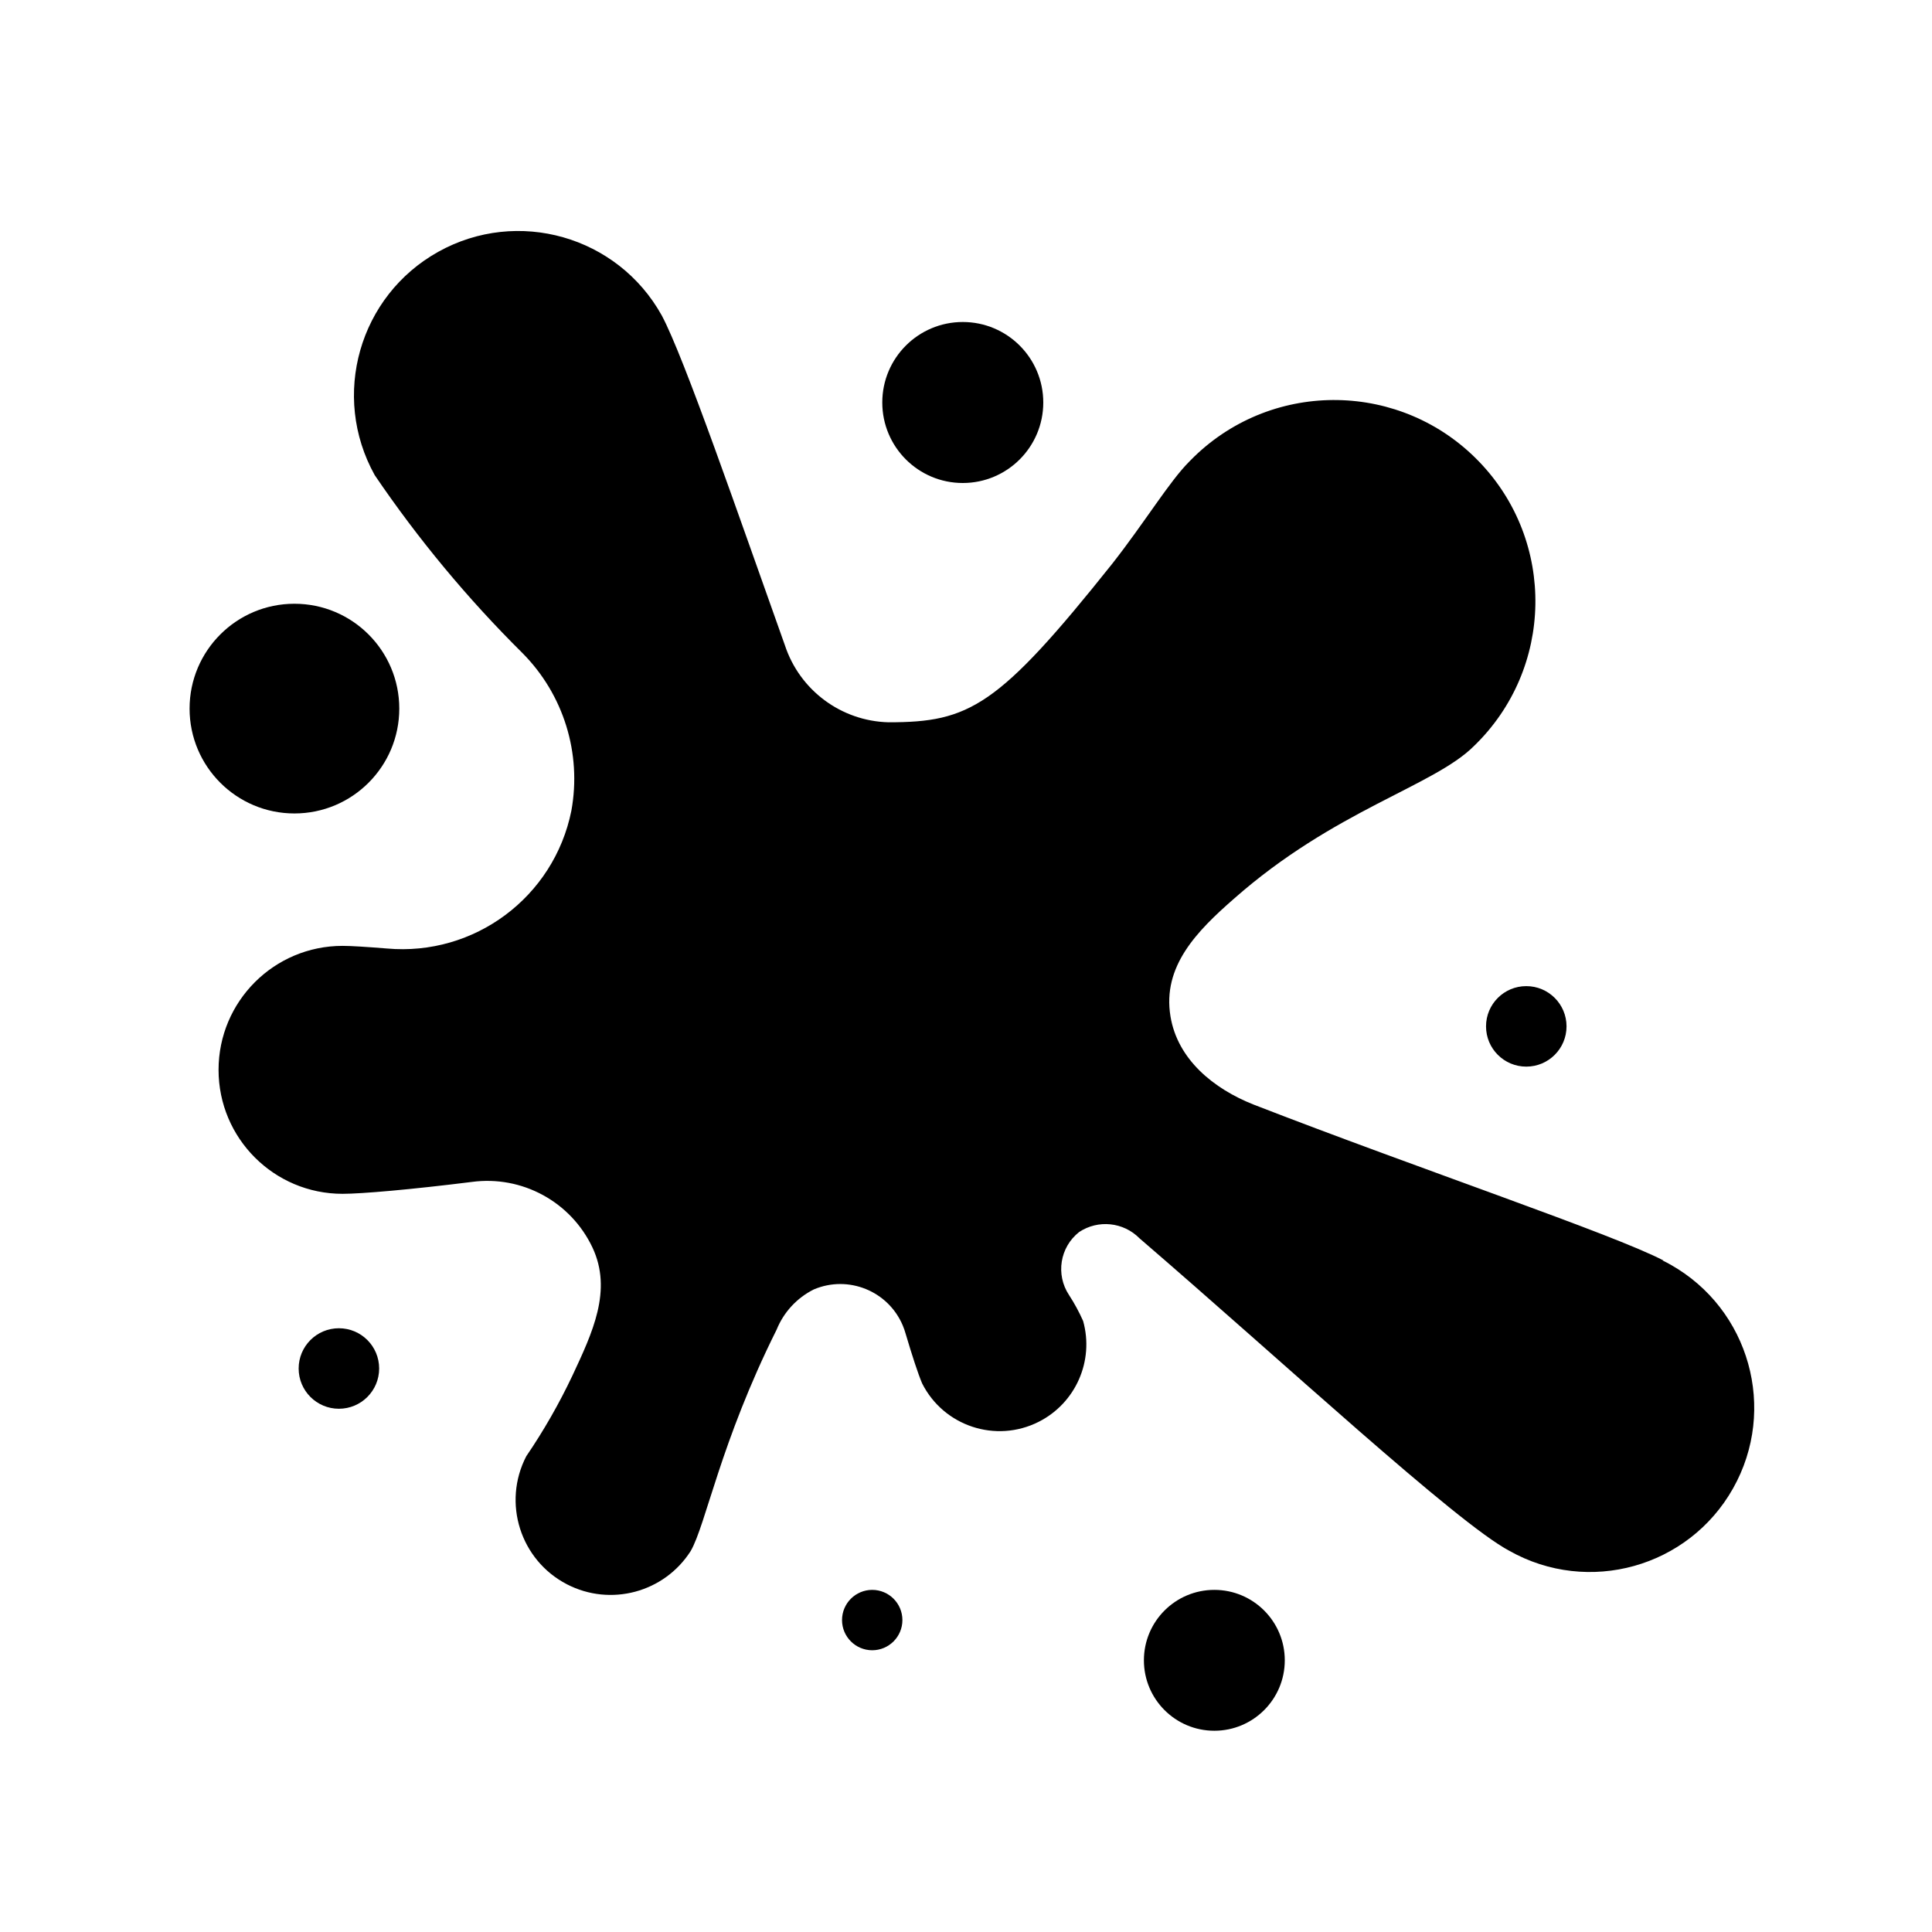 <svg width="96" height="96" xmlns="http://www.w3.org/2000/svg" xmlns:xlink="http://www.w3.org/1999/xlink" overflow="hidden"><defs><clipPath id="clip0"><rect x="592" y="312" width="96" height="96"/></clipPath></defs><g clip-path="url(#clip0)" transform="translate(-592 -312)"><path d="M674.65 374.63C672.17 373.33 662.46 370.06 654.3 366.89 652.3 366.1 650.51 364.64 650.16 362.5 649.75 360.02 651.47 358.27 653.3 356.67 658.3 352.25 663.24 351.07 665.24 349.07 669.213 345.233 669.323 338.902 665.486 334.93 661.649 330.957 655.318 330.847 651.346 334.684 651.262 334.765 651.18 334.847 651.1 334.93 650.1 335.93 648.9 337.93 647.26 340.02 641.59 347.13 640.17 347.89 636.15 347.89L636.15 347.89C633.796 347.83 631.735 346.297 631 344.06 628.71 337.64 626 329.76 624.88 327.67 622.687 323.732 617.718 322.317 613.78 324.51 609.842 326.703 608.427 331.672 610.62 335.61 612.776 338.786 615.234 341.747 617.96 344.45 620.005 346.508 620.912 349.436 620.39 352.29 619.525 356.575 615.574 359.522 611.22 359.13 610.22 359.05 609.46 359 609.02 359 605.618 359 602.86 361.758 602.86 365.16 602.86 368.562 605.618 371.32 609.02 371.32 609.96 371.32 612.4 371.11 615.44 370.73 617.937 370.393 620.364 371.712 621.44 373.99L621.44 373.99C622.44 376.12 621.44 378.22 620.44 380.36 619.781 381.751 619.016 383.088 618.15 384.36 616.951 386.675 617.855 389.523 620.17 390.722 622.339 391.845 625.006 391.129 626.32 389.07 627.08 387.75 627.79 383.68 630.59 378.07 630.942 377.2 631.6 376.489 632.44 376.07 634.154 375.345 636.132 376.146 636.857 377.86 636.913 377.994 636.961 378.13 637 378.27 637.32 379.35 637.62 380.27 637.82 380.74 638.891 382.866 641.482 383.722 643.608 382.651 645.448 381.724 646.375 379.624 645.82 377.64 645.621 377.192 645.387 376.761 645.12 376.35 644.447 375.336 644.664 373.974 645.62 373.22 646.565 372.592 647.823 372.722 648.62 373.53 655.78 379.69 664.35 387.65 667 389.06 670.926 391.272 675.903 389.883 678.115 385.956 680.327 382.03 678.937 377.054 675.011 374.841 674.879 374.767 674.746 374.697 674.61 374.63Z"/><path d="M643.84 332C643.84 334.209 642.049 336 639.84 336 637.631 336 635.84 334.209 635.84 332 635.84 329.791 637.631 328 639.84 328 642.049 328 643.84 329.791 643.84 332Z"/><path d="M611.84 347.21C611.84 350.087 609.507 352.42 606.63 352.42 603.753 352.42 601.42 350.087 601.42 347.21 601.42 344.333 603.753 342 606.63 342 609.507 342 611.84 344.333 611.84 347.21Z"/><path d="M610.84 380C610.84 381.105 609.945 382 608.84 382 607.735 382 606.84 381.105 606.84 380 606.84 378.895 607.735 378 608.84 378 609.945 378 610.84 378.895 610.84 380Z"/><path d="M636.84 392.5C636.84 393.328 636.168 394 635.34 394 634.512 394 633.84 393.328 633.84 392.5 633.84 391.672 634.512 391 635.34 391 636.168 391 636.84 391.672 636.84 392.5Z"/><path d="M655.84 394.5C655.84 396.433 654.273 398 652.34 398 650.407 398 648.84 396.433 648.84 394.5 648.84 392.567 650.407 391 652.34 391 654.273 391 655.84 392.567 655.84 394.5Z"/><path d="M669.84 363C669.84 364.105 668.945 365 667.84 365 666.735 365 665.84 364.105 665.84 363 665.84 361.895 666.735 361 667.84 361 668.945 361 669.84 361.895 669.84 363Z"/></g></svg>